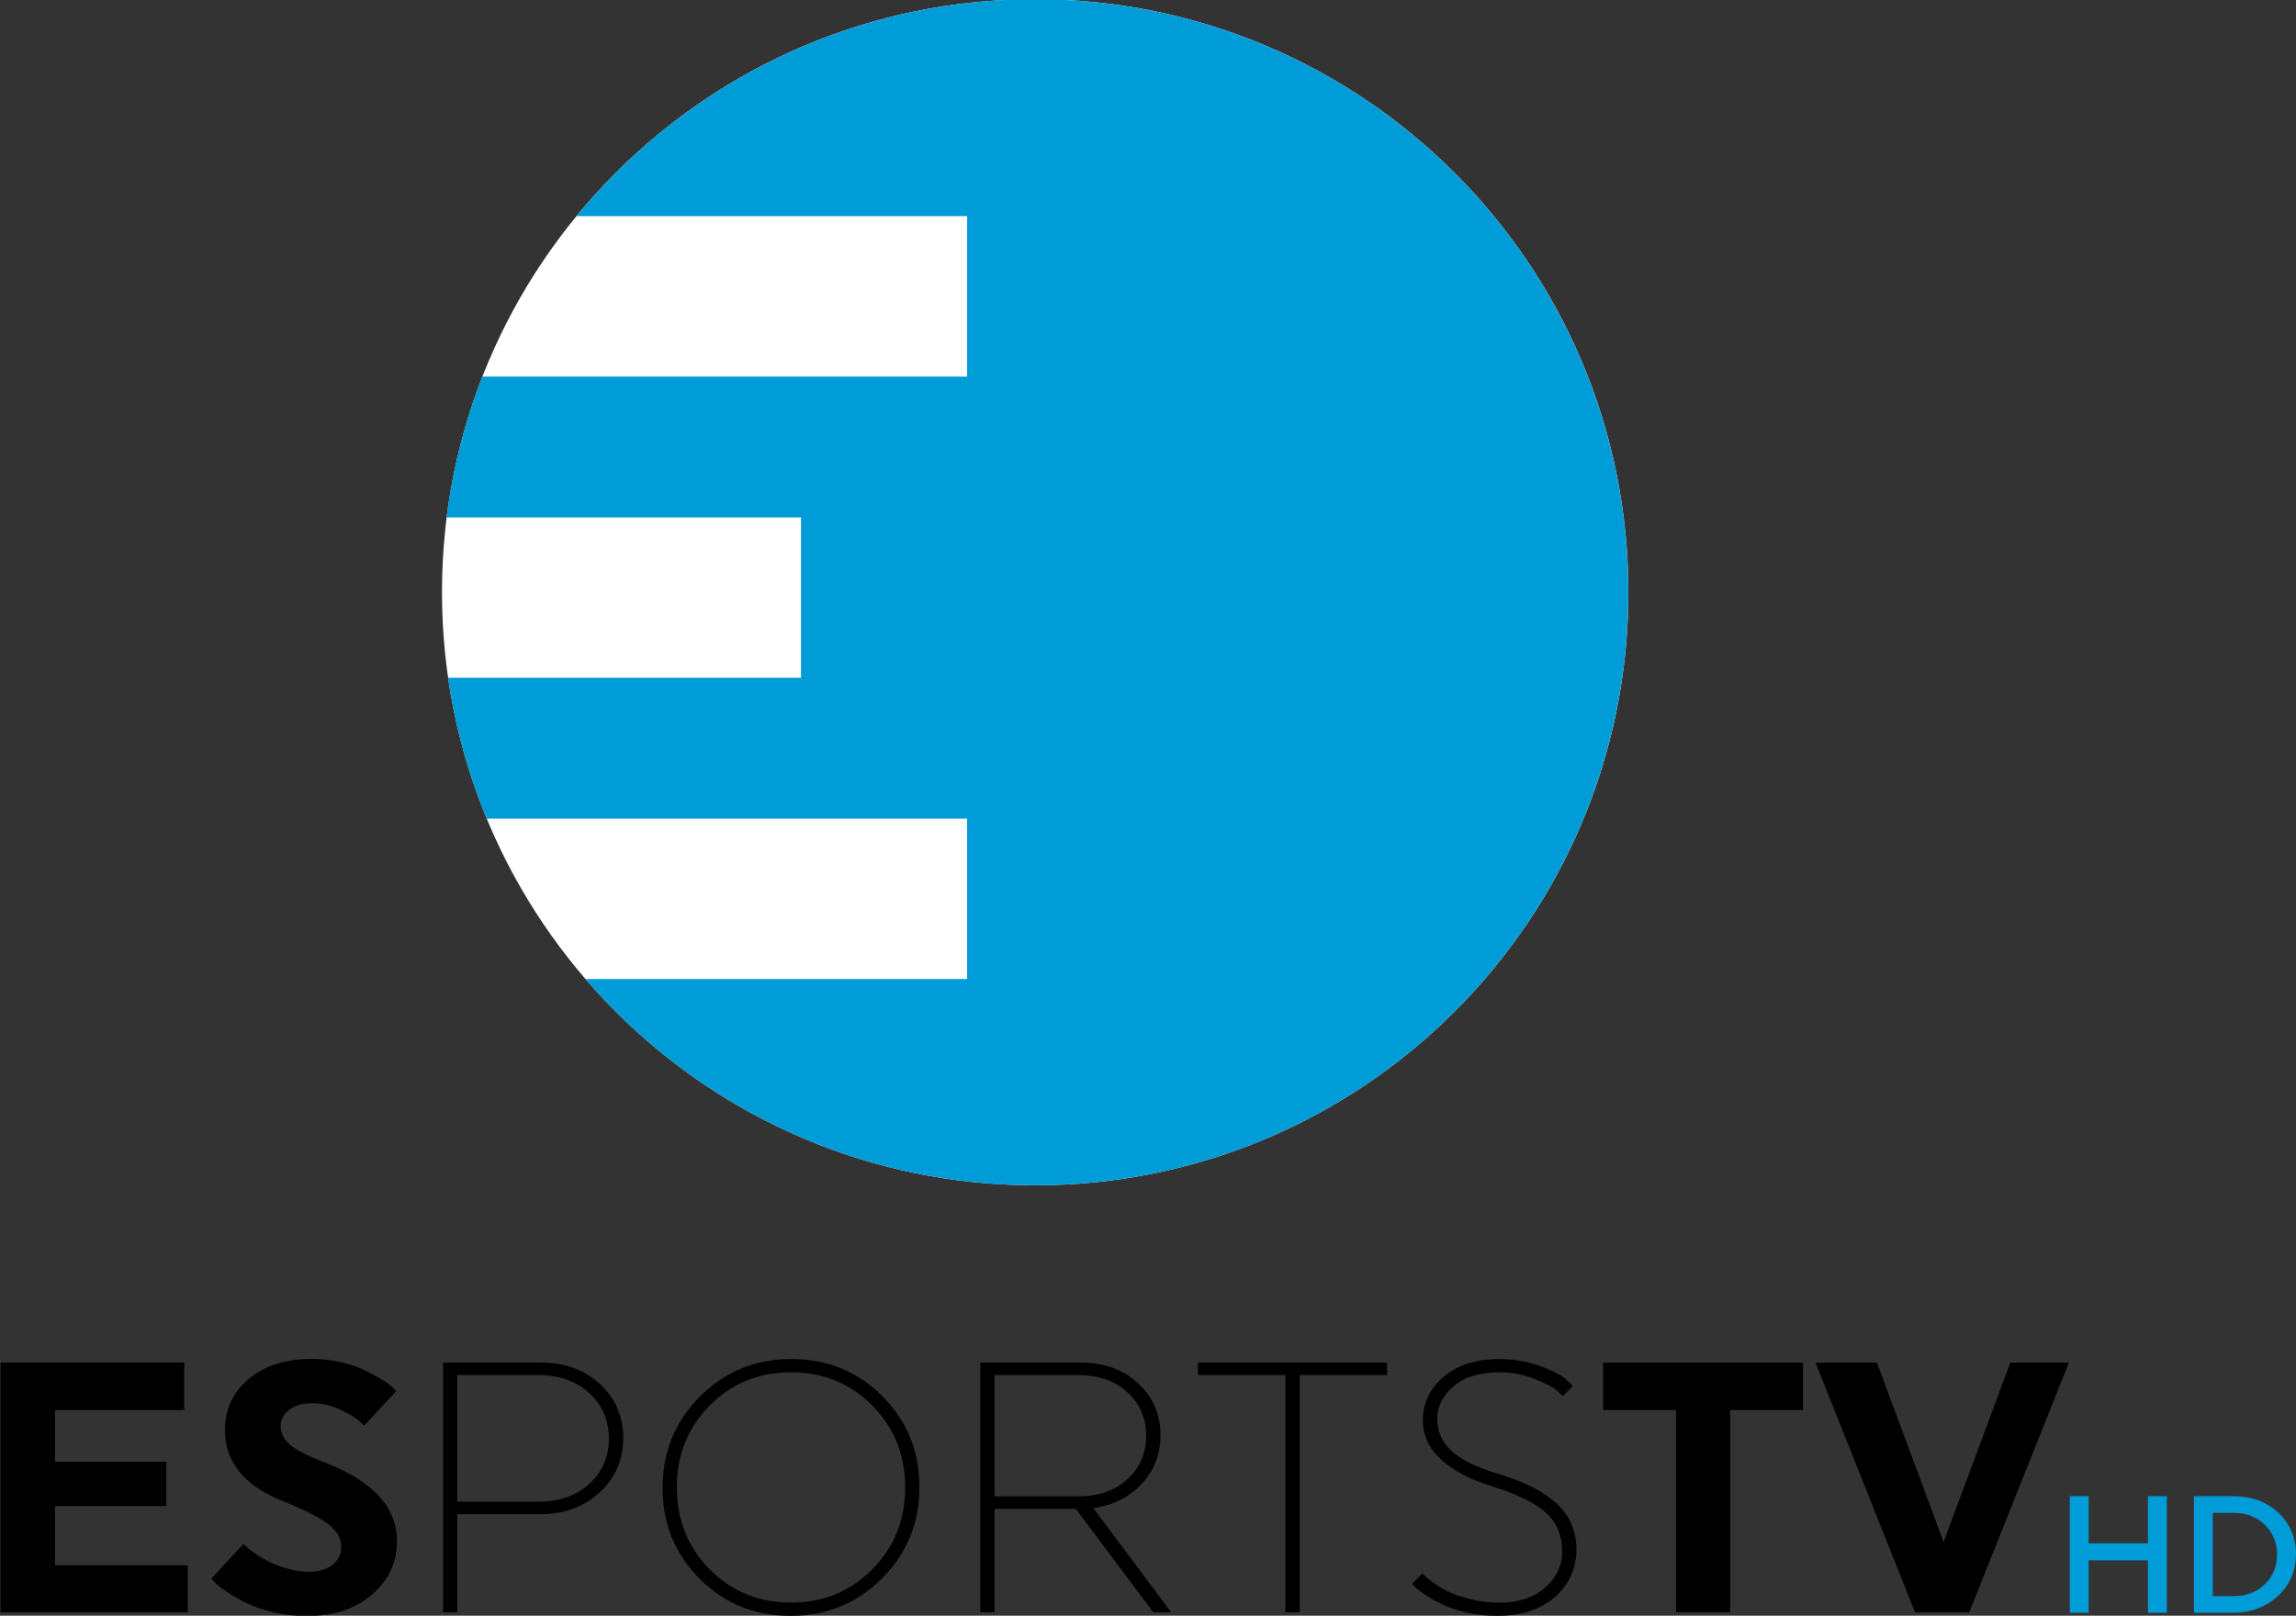 <?xml version="1.0" encoding="UTF-8"?>
<!-- Created with Inkscape (http://www.inkscape.org/) -->
<svg id="svg12579" width="214.1mm" height="150.7mm" version="1.1" viewBox="0 0 214.1 150.7" xmlns="http://www.w3.org/2000/svg" xmlns:cc="http://creativecommons.org/ns#" xmlns:dc="http://purl.org/dc/elements/1.1/" xmlns:rdf="http://www.w3.org/1999/02/22-rdf-syntax-ns#">
 <rect x="0" y="0" width="214.1" height="150.7" fill="#333333" stroke="none"/>
 <g id="g4643" transform="matrix(1.215 0 0 1.215 -285.88 19.03)" stroke-width="6.358">
  <path id="path6-6" d="m235.33 108.11v-19.17h14.096v3.643h-9.906v3.967h8.539v3.402h-8.539v4.546h10.186v3.611z"/>
  <path id="path8-1" d="m265.76 102.64c0 1.647-0.642 3.014-1.92 4.114-1.278 1.094-2.95 1.64-5.017 1.64-0.89 0-1.748-0.095-2.588-0.299-0.833-0.203-1.513-0.439-2.06-0.712-0.553-0.273-1.036-0.553-1.462-0.839-0.413-0.28-0.731-0.521-0.928-0.725l-0.273-0.299 2.461-2.658c0.057 0.051 0.14 0.127 0.254 0.229 0.102 0.102 0.331 0.273 0.68 0.521s0.706 0.464 1.087 0.642c0.369 0.184 0.839 0.356 1.399 0.509 0.553 0.159 1.106 0.235 1.653 0.235 0.718 0 1.297-0.178 1.761-0.534 0.451-0.356 0.68-0.814 0.68-1.361 0-0.636-0.312-1.208-0.928-1.71-0.629-0.502-1.768-1.094-3.427-1.768-3.058-1.189-4.578-3.026-4.578-5.513 0-1.589 0.61-2.893 1.831-3.917 1.227-1.024 2.829-1.539 4.832-1.539 0.782 0 1.545 0.089 2.27 0.261 0.725 0.178 1.335 0.381 1.818 0.617 0.483 0.242 0.928 0.477 1.303 0.712 0.388 0.242 0.661 0.439 0.82 0.604l0.273 0.273-2.461 2.658c-0.134-0.127-0.299-0.286-0.521-0.477-0.223-0.191-0.674-0.445-1.354-0.769-0.693-0.318-1.386-0.477-2.098-0.477-0.769 0-1.367 0.172-1.799 0.521-0.426 0.343-0.636 0.75-0.636 1.202 0 0.572 0.242 1.056 0.718 1.469 0.483 0.413 1.399 0.871 2.734 1.386 3.656 1.424 5.474 3.427 5.474 6.002"/>
  <path id="path10-8" d="m270.39 89.897v9.722h6.218c1.596 0 2.912-0.458 3.91-1.367 1.005-0.916 1.507-2.079 1.507-3.484 0-1.399-0.502-2.562-1.507-3.491-0.998-0.916-2.314-1.38-3.91-1.38zm-1.094-0.96h7.477c1.857 0 3.382 0.553 4.572 1.659 1.183 1.1 1.78 2.486 1.78 4.146s-0.61 3.052-1.812 4.165c-1.208 1.113-2.734 1.672-4.597 1.672h-6.326v7.528h-1.094z"/>
  <path id="path12-7" d="m289.77 104.82c1.685 1.698 3.764 2.543 6.225 2.543 2.467 0 4.546-0.846 6.231-2.543 1.691-1.698 2.537-3.796 2.537-6.295 0-2.505-0.846-4.603-2.537-6.301-1.685-1.698-3.764-2.543-6.231-2.543-2.461 0-4.54 0.846-6.225 2.543-1.685 1.698-2.53 3.796-2.53 6.301 0 2.499 0.846 4.597 2.53 6.295m-0.75-13.282c1.914-1.914 4.247-2.874 7.007-2.874s5.087 0.954 6.981 2.849c1.901 1.901 2.848 4.228 2.848 6.981 0 2.759-0.96 5.093-2.874 7.013-1.92 1.914-4.254 2.874-7.007 2.874-2.759 0-5.087-0.947-6.988-2.849-1.895-1.901-2.842-4.228-2.842-6.981 0-2.753 0.954-5.093 2.874-7.013"/>
  <path id="path14-4" d="m335.04 89.897v18.21h-1.094v-18.21h-6.714v-0.96h14.516v0.96z"/>
  <path id="path16-3" d="m311.62 89.897v9.308h6.434c1.551 0 2.804-0.439 3.764-1.316 0.96-0.871 1.437-1.984 1.437-3.338 0-1.348-0.477-2.467-1.437-3.338-0.96-0.877-2.213-1.316-3.764-1.316zm-1.094-0.96h7.693c1.806 0 3.281 0.534 4.413 1.589 1.151 1.056 1.723 2.391 1.723 3.999 0 1.437-0.477 2.677-1.431 3.707-0.947 1.03-2.187 1.659-3.726 1.876l5.977 7.999h-1.373l-5.945-7.941h-6.237v7.941h-1.094z"/>
  <path id="path18-1" d="m346.72 95.743c0.75 0.687 1.933 1.265 3.561 1.736 2.009 0.604 3.503 1.373 4.502 2.302 0.998 0.935 1.494 2.092 1.494 3.478 0 1.475-0.547 2.702-1.64 3.669-1.1 0.966-2.588 1.45-4.463 1.45-0.827 0-1.602-0.083-2.34-0.261-0.744-0.172-1.354-0.375-1.837-0.61-0.483-0.242-0.909-0.477-1.272-0.712-0.369-0.242-0.629-0.439-0.795-0.604l-0.254-0.273 0.776-0.795 0.235 0.235c0.089 0.095 0.324 0.28 0.706 0.547 0.375 0.261 0.776 0.49 1.195 0.68 0.42 0.191 0.973 0.369 1.647 0.534 0.693 0.165 1.405 0.248 2.155 0.248 1.424 0 2.575-0.375 3.465-1.138 0.884-0.757 1.329-1.698 1.329-2.829 0-1.189-0.407-2.162-1.221-2.918-0.807-0.757-2.219-1.443-4.228-2.066-1.64-0.515-2.925-1.195-3.847-2.041-0.922-0.846-1.392-1.844-1.392-2.995 0-1.335 0.534-2.454 1.602-3.357s2.486-1.354 4.234-1.354c1.132 0 2.175 0.172 3.128 0.521 0.947 0.343 1.609 0.68 1.996 1.011l0.547 0.521-0.769 0.795c-0.134-0.146-0.312-0.324-0.56-0.521-0.242-0.203-0.782-0.47-1.615-0.807s-1.717-0.509-2.67-0.509c-1.532 0-2.721 0.362-3.542 1.081-0.833 0.718-1.253 1.551-1.253 2.48 0 0.986 0.381 1.818 1.125 2.505"/>
  <path id="path20-2" d="m368.08 92.583v15.52h-4.158v-15.52h-5.589v-3.643h15.336v3.643z"/>
  <path id="path22-0" d="m374.63 88.938h4.711l5.118 13.772 5.125-13.772h4.495l-7.649 19.163h-4.165z"/>
 </g>
 <g id="layer1" transform="matrix(1.215 0 0 1.215 117.09 -105.45)">
  <g id="g26" transform="matrix(.353 0 0 -.353 -96.384 210.86)">
   <path id="path2" d="m96.134 222.68c0 71.227 57.727 128.97 128.95 128.97 71.245 0 128.99-57.745 128.99-128.97s-57.745-128.97-128.99-128.97c-71.227 0-128.95 57.745-128.95 128.97" fill="#fff"/>
   <path id="path4" d="m225.09 351.65c-40.173 0-76.075-18.383-99.703-47.184h84.924v-34.892h-105.4c-3.785-9.678-6.416-19.951-7.786-30.621h77.066v-34.874h-76.742c1.568-10.688 4.398-20.961 8.417-30.639h104.44v-34.874h-82.996c23.664-27.467 58.683-44.859 97.774-44.859 71.227 0 128.97 57.727 128.97 128.97 0 71.227-57.745 128.97-128.97 128.97" fill="#009cd8"/>
  </g>
 </g>
 <g id="g4601" transform="translate(24.703,-1.877)" fill="#009cd8">
  <g id="g7264" transform="matrix(7.095,0,0,-7.095,175.59,147.41)">
   <path id="path7266" d="m0 0h-0.779v-0.69h-0.248v1.533h0.248v-0.62h0.779v0.62h0.249v-1.533h-0.249z" fill="#009cd8"/>
  </g>
  <g id="g7268" transform="matrix(7.095,0,0,-7.095,181.64,150.75)">
   <path id="path7270" d="m0 0h0.271c0.167 0 0.304 0.052 0.412 0.155 0.108 0.104 0.161 0.235 0.161 0.393 0 0.156-0.054 0.286-0.162 0.391-0.109 0.104-0.245 0.156-0.411 0.156h-0.271zm0.264 1.314c0.243 0 0.441-0.072 0.596-0.216 0.155-0.145 0.233-0.327 0.233-0.546s-0.079-0.403-0.237-0.55-0.358-0.221-0.6-0.221h-0.504v1.533z" fill="#009cd8"/>
  </g>
 </g>
</svg>
